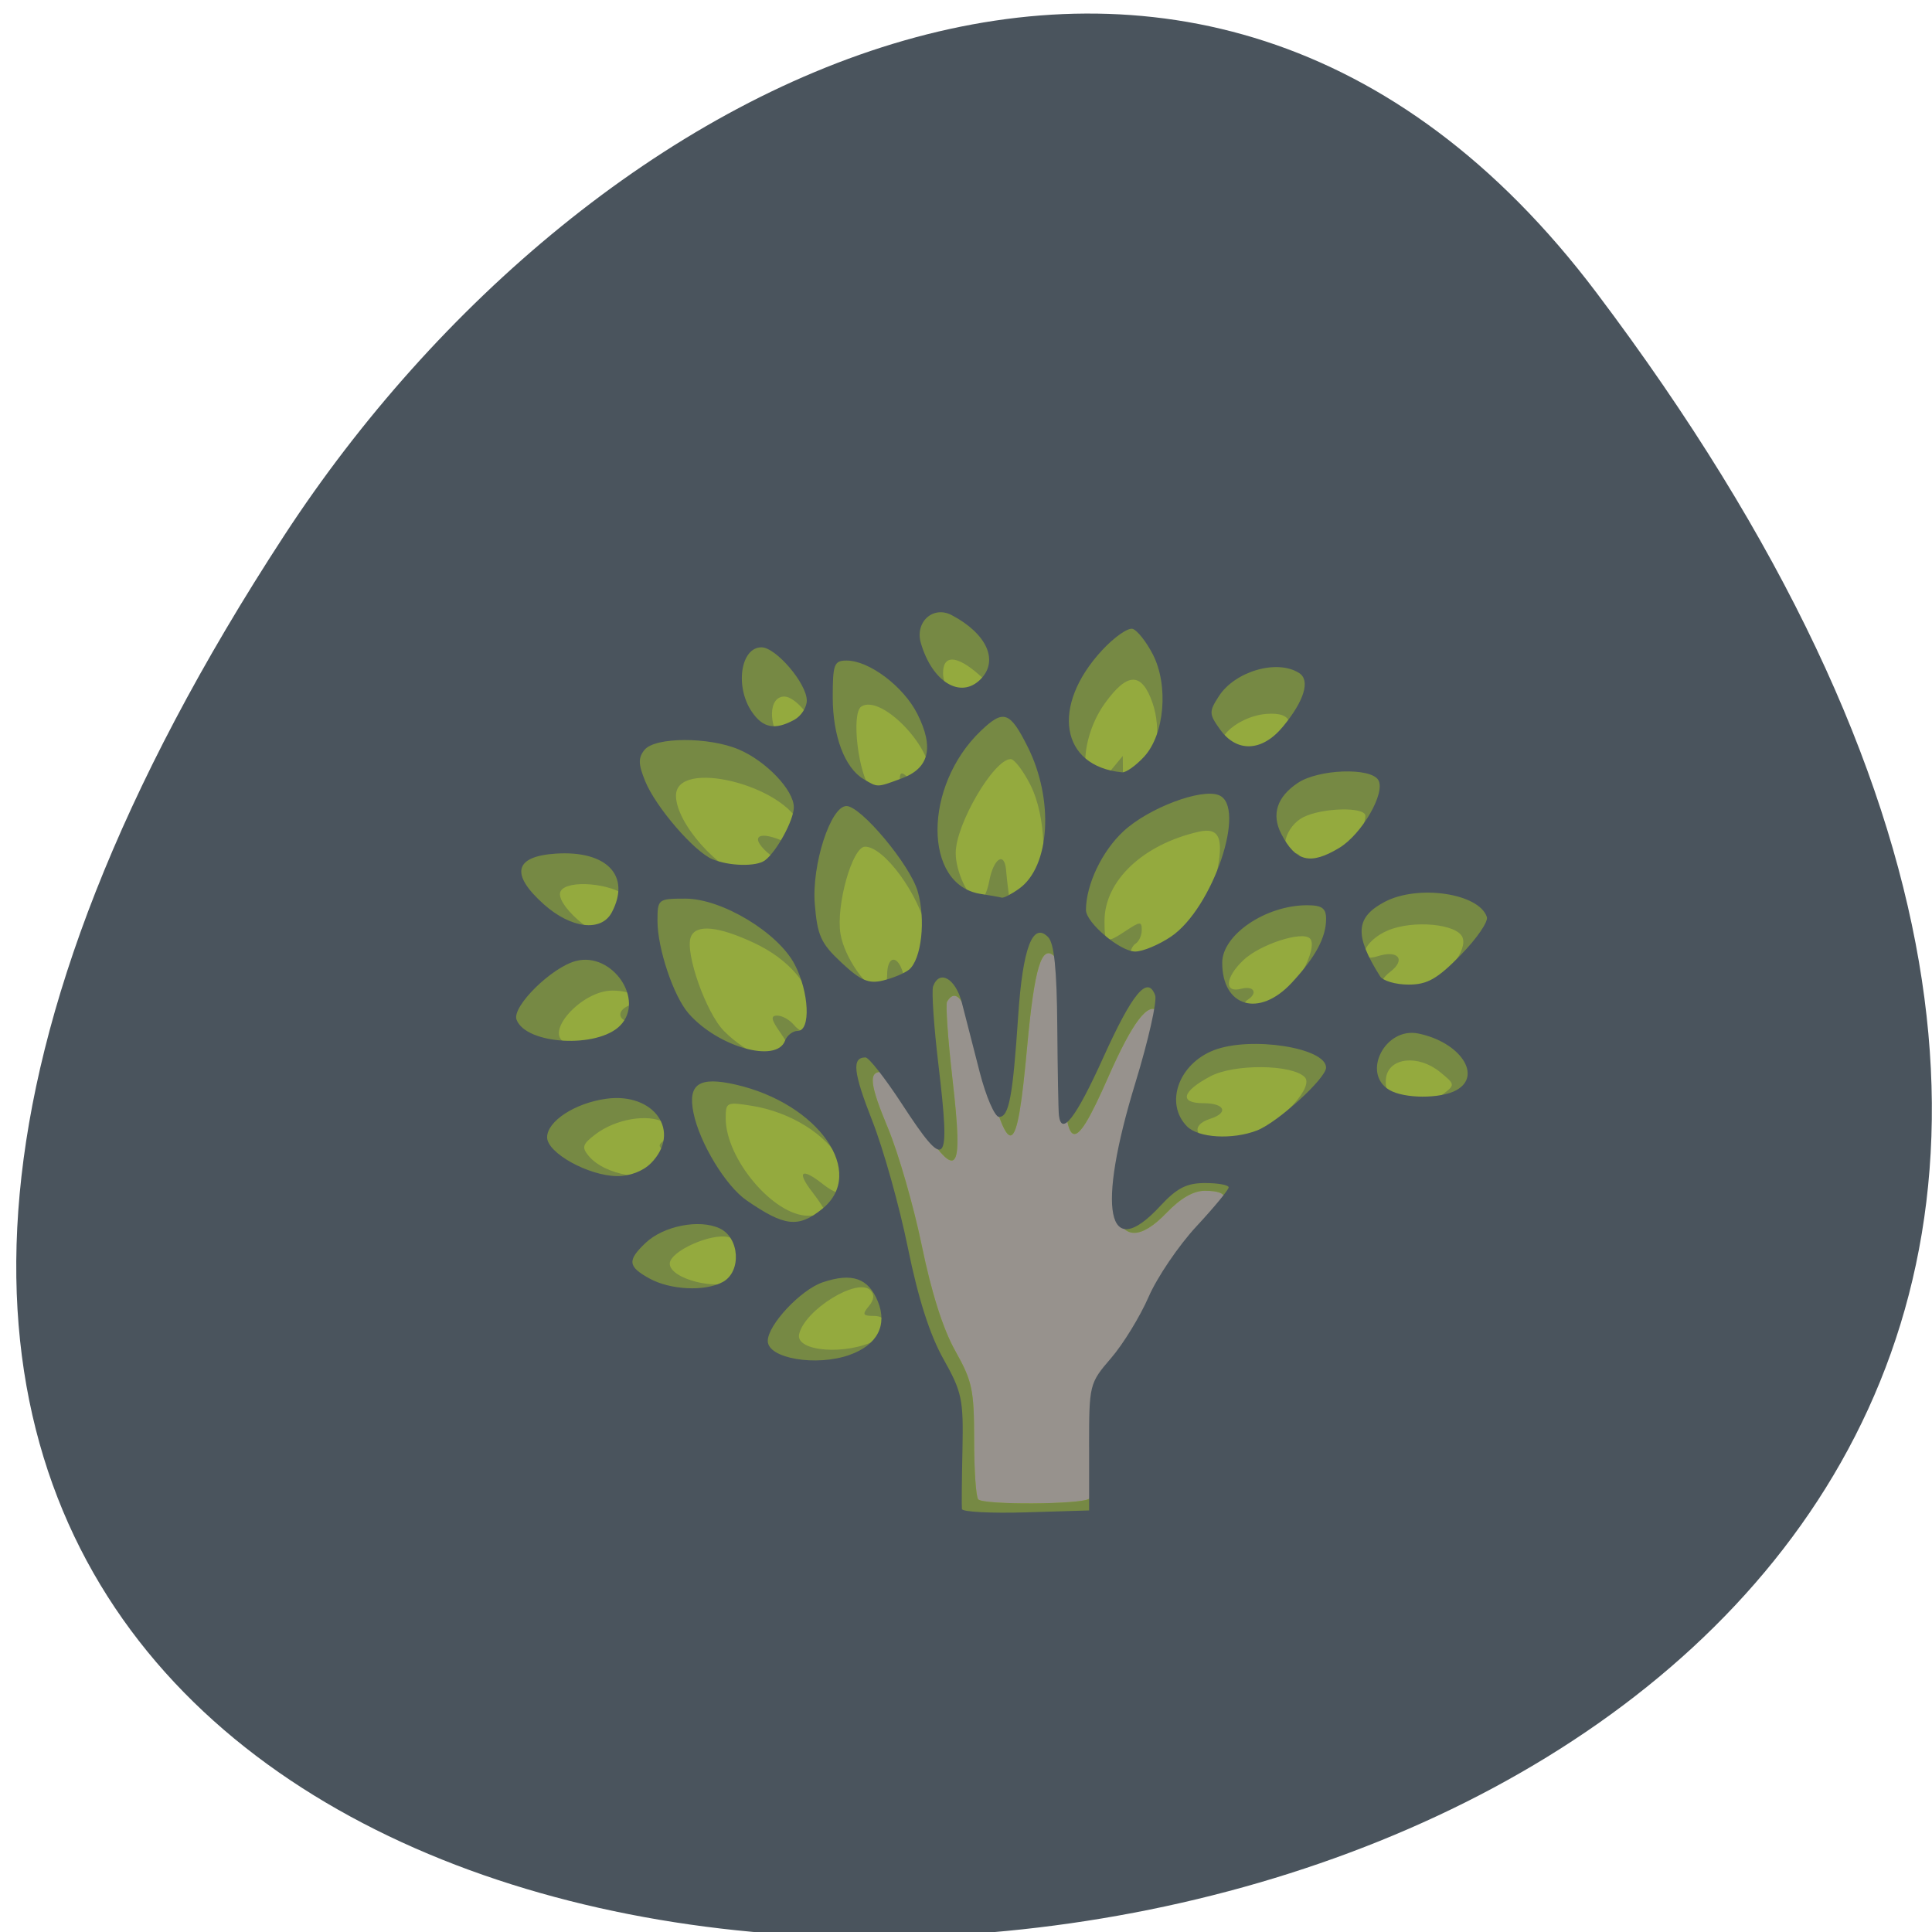 <svg xmlns="http://www.w3.org/2000/svg" viewBox="0 0 256 256"><defs><clipPath><path transform="matrix(15.333 0 0 11.5 415 -125.5)" d="m -24 13 c 0 1.105 -0.672 2 -1.5 2 -0.828 0 -1.5 -0.895 -1.5 -2 0 -1.105 0.672 -2 1.5 -2 0.828 0 1.5 0.895 1.5 2 z"/></clipPath></defs><g fill="#4a545d"><path transform="translate(-111.75 -852.05)" d="m 323.28 890.82 c 200.11 265.25 -350.59 302.94 -173.86 32.17 40.29 -61.728 120.86 -102.43 173.86 -32.17 z" color="#000"/></g><g transform="matrix(0.823 0 0 0.829 28.669 35.404)"><path d="m 75.61 219.44 c -6.896 -1.972 -12.329 -5.325 -17.742 -10.95 -5.189 -5.392 -7.784 -9.881 -10.398 -17.98 -1.366 -4.234 -1.45 -7.723 -1.45 -60.07 0 -52.21 0.088 -55.873 1.45 -60.48 4.184 -14.14 13.883 -24.276 27.3 -28.513 3.658 -1.156 10.57 -1.318 56.12 -1.318 45.546 0 52.46 0.162 56.12 1.318 13.414 4.238 23.11 14.369 27.3 28.513 1.363 4.607 1.45 8.272 1.45 60.48 0 61.17 0.23 57.895 -4.818 68.65 -2.485 5.294 -10.993 14.11 -16.334 16.917 -9.06 4.768 -8.769 4.746 -64.06 4.688 -42.09 -0.045 -51.43 -0.258 -54.92 -1.256 z" fill="#97928d"/><path d="M 54.27,237.1 C 42.12,233.275 29.871,223.228 24.547,212.723 19.04,201.855 19,201.265 19,130.443 c 0,-70.958 0.003,-71 5.627,-82.61 5.545,-11.445 18.207,-21.5 31.873,-25.309 7.357,-2.051 135.64,-2.051 143,0 18.221,5.078 31.3,18.372 35.97,36.567 2.318,9.03 2.281,133.86 -0.043,142.82 -4.381,16.907 -17.14,30.09 -34.13,35.24 -6.769,2.054 -140.49,2.01 -147.03,-0.053 z m 86.23,-40.24 c 0.55,-0.404 1,-4.811 1,-9.793 0,-8.4 0.198,-9.294 2.722,-12.293 1.497,-1.779 4.553,-6.755 6.792,-11.06 2.57,-4.939 5.536,-9 8.05,-11.02 4.329,-3.479 4.353,-5.071 0.075,-5.071 -1.83,0 -3.888,1.18 -6.175,3.539 -4.108,4.238 -6.986,4.247 -8.108,0.025 -0.897,-3.375 -0.365,-6 4.211,-20.788 1.826,-5.898 2.986,-11.06 2.579,-11.465 -1.607,-1.607 -4.135,1.695 -8.05,10.513 -5.855,13.194 -7.02,12.434 -7.377,-4.817 -0.154,-7.408 -0.717,-13.904 -1.25,-14.438 -2.086,-2.086 -3.257,1.712 -4.426,14.354 -1.692,18.303 -2.791,18.709 -7.06,2.602 -2.534,-9.56 -4.219,-12.38 -5.836,-9.764 -0.259,0.419 0.125,5.926 0.853,12.239 1.83,15.876 0.909,16.787 -6.069,6 -2.491,-3.85 -4.93,-7 -5.421,-7 -2.041,0 -1.781,2.084 1.12,8.99 1.685,4.01 4.136,12.463 5.447,18.785 1.568,7.56 3.417,13.326 5.403,16.844 2.728,4.834 3.02,6.202 3.02,14.198 0,4.867 0.3,9.148 0.667,9.515 0.907,0.907 16.583,0.82 17.833,-0.099 z" fill="#94aa3e"/><path d="M 54.27,237.1 C 42.12,233.275 29.871,223.228 24.547,212.723 19.04,201.855 19,201.265 19,130.443 c 0,-70.958 0.003,-71 5.627,-82.61 5.545,-11.445 18.207,-21.5 31.873,-25.309 7.357,-2.051 135.64,-2.051 143,0 18.221,5.078 31.3,18.372 35.97,36.567 2.318,9.03 2.281,133.86 -0.043,142.82 -4.381,16.907 -17.14,30.09 -34.13,35.24 -6.769,2.054 -140.49,2.01 -147.03,-0.053 z m 86.23,-40.24 c 0.55,-0.404 1,-4.811 1,-9.793 0,-8.4 0.198,-9.294 2.722,-12.293 1.497,-1.779 4.553,-6.755 6.792,-11.06 2.57,-4.939 5.536,-9 8.05,-11.02 4.329,-3.479 4.353,-5.071 0.075,-5.071 -1.83,0 -3.888,1.18 -6.175,3.539 -4.108,4.238 -6.986,4.247 -8.108,0.025 -0.897,-3.375 -0.365,-6 4.211,-20.788 1.826,-5.898 2.986,-11.06 2.579,-11.465 -1.607,-1.607 -4.135,1.695 -8.05,10.513 -5.855,13.194 -7.02,12.434 -7.377,-4.817 -0.154,-7.408 -0.717,-13.904 -1.25,-14.438 -2.086,-2.086 -3.257,1.712 -4.426,14.354 -1.692,18.303 -2.791,18.709 -7.06,2.602 -2.534,-9.56 -4.219,-12.38 -5.836,-9.764 -0.259,0.419 0.125,5.926 0.853,12.239 1.83,15.876 0.909,16.787 -6.069,6 -2.491,-3.85 -4.93,-7 -5.421,-7 -2.041,0 -1.781,2.084 1.12,8.99 1.685,4.01 4.136,12.463 5.447,18.785 1.568,7.56 3.417,13.326 5.403,16.844 2.728,4.834 3.02,6.202 3.02,14.198 0,4.867 0.3,9.148 0.667,9.515 0.907,0.907 16.583,0.82 17.833,-0.099 z m -34.25,-25.388 c 2.449,-1.283 2.2,-3.846 -0.372,-3.846 -1.799,0 -1.927,-0.235 -0.842,-1.542 0.875,-1.054 0.955,-1.867 0.254,-2.568 -2.072,-2.072 -10.552,3.124 -11.46,7.02 -0.654,2.809 7.651,3.434 12.421,0.935 z M 83.512,161.86 c 0.557,-0.404 1.072,-1.976 1.145,-3.492 0.101,-2.104 -0.415,-2.895 -2.178,-3.337 -2.816,-0.707 -9.479,2.274 -9.479,4.241 0,2.474 7.967,4.435 10.512,2.589 z M 98,151.033 c 0,-0.326 -0.906,-1.744 -2.01,-3.153 -2.637,-3.353 -1.8,-4.04 1.633,-1.34 3.962,3.117 5.479,1.168 2.869,-3.686 -2.285,-4.249 -8.06,-7.817 -14.266,-8.809 -4.076,-0.652 -4.221,-0.583 -4.221,1.993 0,6.492 7.709,15.555 13.25,15.577 1.513,0.006 2.75,-0.255 2.75,-0.581 z m -25.441,-6.908 c 1.864,-1.441 1.869,-1.544 0.121,-2.589 -1.728,-1.033 -1.731,-1.153 -0.07,-2.368 1.638,-1.198 1.61,-1.355 -0.444,-2.454 -2.707,-1.449 -7.871,-0.575 -11.13,1.884 -2.084,1.572 -2.245,2.071 -1.111,3.437 2.61,3.145 9.742,4.325 12.634,2.09 z m 94.72,-5.876 c 4.625,-1.979 9.437,-7.304 7.946,-8.795 -2.056,-2.056 -11.35,-2.138 -15.169,-0.134 -4.597,2.412 -5.1,4.305 -1.143,4.305 3.468,0 4.132,1.532 1.083,2.5 -3.432,1.089 -2.262,3.5 1.699,3.5 1.301,0 3.813,-0.62 5.583,-1.377 z m 30.28,-6.111 c 1.899,-1.455 1.887,-1.531 -0.559,-3.505 -3.493,-2.819 -8.19,-2.32 -8.677,0.921 -0.201,1.335 0.207,2.791 0.906,3.235 2.033,1.29 6.225,0.963 8.33,-0.65 z m -105.26,-6.15 c 0.35,-0.35 -0.28,-1.925 -1.401,-3.5 -1.583,-2.224 -1.716,-2.863 -0.593,-2.863 0.795,0 2.01,0.675 2.691,1.5 0.685,0.825 1.921,1.5 2.747,1.5 1.145,0 1.356,-0.733 0.886,-3.084 -0.977,-4.886 -4.52,-8.954 -10.03,-11.522 -5.823,-2.711 -9.413,-3.044 -10.217,-0.947 -0.962,2.506 2.467,12.13 5.351,15.02 3.796,3.805 8.812,5.654 10.57,3.895 z m -24.504,-2.563 c 1.763,-1.763 1.467,-2.8 -0.8,-2.8 -2.335,0 -2.681,-1.802 -0.506,-2.636 2.374,-0.911 0.685,-2.364 -2.749,-2.364 -4.967,0 -11.14,6.867 -7.496,8.338 2.484,1 10.377,0.635 11.55,-0.538 z m 102.33,-5.366 c 3.208,-1.659 7.419,-9.286 5.943,-10.763 -1.249,-1.249 -8.03,0.942 -10.712,3.462 -2.947,2.769 -3.146,5.306 -0.359,4.578 2.078,-0.543 2.759,0.702 0.984,1.8 -0.947,0.585 -0.469,2.49 0.625,2.49 0.27,0 1.854,-0.705 3.52,-1.566 z m 24.412,-3.02 c 3.714,-1.762 6.885,-5.863 6.105,-7.895 -0.835,-2.177 -7.924,-2.847 -12.02,-1.136 -3.866,1.615 -5.325,5.291 -1.636,4.12 3.3,-1.047 4.582,0.556 2,2.503 -2.376,1.792 -2.01,3.994 0.666,3.994 0.847,0 3.044,-0.714 4.882,-1.586 z m -86.54,-1.914 c 0,-2.991 1.607,-3.313 2.5,-0.5 1.536,4.84 5.091,-0.984 3.921,-6.424 -1.275,-5.927 -6.896,-13.576 -9.977,-13.576 -2.049,0 -4.717,9.422 -3.952,13.952 0.647,3.832 4.372,9.05 6.46,9.05 0.576,0 1.048,-1.125 1.048,-2.5 z m 43.4,-2.894 c 4.377,-1.829 8.235,-7.01 9.535,-12.819 1.367,-6.099 0.646,-7.952 -2.79,-7.173 -8.968,2.032 -15.15,7.846 -15.15,14.254 0,3.609 0.207,3.698 3.535,1.517 2.205,-1.445 2.465,-1.451 2.465,-0.059 0,0.856 -0.45,1.834 -1,2.174 -1.031,0.638 -1.414,3.5 -0.468,3.5 0.293,0 2.033,-0.627 3.868,-1.394 z m -85.69,-4.356 c 0.355,-0.963 1.128,-2.097 1.719,-2.52 0.698,-0.501 0.248,-1.462 -1.288,-2.75 -2.562,-2.149 -9.551,-2.741 -10.685,-0.906 -1.152,1.863 5.258,7.573 8.827,7.863 0.43,0.035 1.072,-0.724 1.427,-1.687 z m 65.84,-5.683 c 2.329,-3.555 2.077,-12.421 -0.497,-17.466 -1.15,-2.255 -2.573,-4.1 -3.161,-4.1 -2.704,0 -8.84,10.396 -8.853,15 -0.008,2.927 1.973,7.181 3.594,7.715 0.627,0.207 1.426,-1.204 1.795,-3.171 0.69,-3.68 2.464,-4.849 2.722,-1.794 0.161,1.902 0.469,4.312 0.704,5.5 0.3,1.522 2.147,0.681 3.696,-1.683 z M 91.999,96.796 c 0,-0.328 -1.237,-1.585 -2.75,-2.794 -3.394,-2.713 -2.381,-4.088 1.75,-2.377 3.705,1.535 4.356,1.066 3.101,-2.235 C 91.583,82.77 74,78.468 74,84.472 c 0,4.366 6.831,12.02 11.962,13.4 1.809,0.487 6.04,-0.267 6.04,-1.077 z m 88.63,-1.943 c 2.218,-1.797 4.367,-5.321 4.367,-7.162 0,-1.47 -6.948,-1.314 -10,0.224 -2.853,1.438 -4.05,5.71 -1.601,5.71 0.956,0 1.32,0.567 0.963,1.5 -0.816,2.125 3.545,1.936 6.271,-0.272 z M 109.999,82.97 c 0,-2.509 0.101,-2.564 1.829,-1 2.454,2.22 3.172,2.086 3.168,-0.595 -0.008,-5.05 -8.03,-13.09 -11.139,-11.162 -1.707,1.055 -0.492,11.05 1.628,13.396 2.555,2.823 4.514,2.546 4.514,-0.639 z m 39.26,-1.095 c 2.224,-2.479 2.903,-8.147 1.465,-12.238 -1.742,-4.957 -4.045,-4.935 -7.674,0.075 -4.755,6.564 -3.88,16.526 0.943,10.74 l 1.939,-2.326 0.033,2.75 c 0.038,3.173 1.064,3.484 3.294,1 z m 21.2,-4.383 c 3.54,-4.207 3,-6.452 -1.454,-6.085 -5.02,0.414 -9.718,5.218 -5.098,5.218 1.414,0 1.771,0.517 1.383,2 -0.815,3.116 2.139,2.468 5.169,-1.133 z m -74.46,-3.778 c 0,-1.819 -2.922,-5.088 -4.548,-5.088 -2.562,0 -2.686,4.499 -0.211,7.705 1.175,1.522 4.759,-0.449 4.759,-2.617 z m 27.29,-4.161 2.208,-2.072 -2.806,-2.428 c -3.54,-3.062 -5.694,-3.119 -5.694,-0.15 0,2.1 2.474,6.723 3.599,6.723 0.267,0 1.479,-0.933 2.693,-2.072 z" fill="#768944"/><path d="m 49.34 240.96 c -12.698 -4.04 -25.496 -14.659 -31.06 -25.768 -5.756 -11.484 -5.797 -12.11 -5.797 -86.977 0 -75.01 0.003 -75.06 5.881 -87.33 5.794 -12.1 19.03 -22.727 33.31 -26.753 7.688 -2.167 141.76 -2.167 149.45 0 19.04 5.369 32.713 19.421 37.592 38.654 2.424 9.544 2.383 141.49 -0.045 150.98 -4.579 17.872 -17.918 31.802 -35.672 37.25 -7.07 2.171 -146.82 2.12 -153.67 -0.056 z m 91.17 -52.38 c 0 -10.01 0.043 -10.178 3.545 -14.214 1.95 -2.247 4.666 -6.65 6.04 -9.784 1.37 -3.133 4.832 -8.201 7.689 -11.258 2.86 -3.057 5.199 -5.87 5.199 -6.245 0 -0.38 -1.708 -0.691 -3.796 -0.691 -2.984 0 -4.533 0.792 -7.248 3.699 -8.547 9.167 -10.257 0.657 -3.97 -19.732 2.092 -6.784 3.521 -13.08 3.177 -13.989 -1.232 -3.246 -3.653 -0.354 -8.37 10 -4.381 9.617 -6.713 12.621 -7.126 9.186 -0.087 -0.727 -0.205 -7.121 -0.261 -14.21 -0.072 -9.143 -0.502 -13.29 -1.478 -14.271 -2.478 -2.488 -4.087 1.728 -4.82 12.658 -0.868 12.887 -1.479 16.09 -3.07 16.09 -0.696 0 -2.097 -3.211 -3.116 -7.135 -1.017 -3.925 -2.309 -8.919 -2.872 -11.1 -1.01 -3.897 -3.616 -5.385 -4.634 -2.642 -0.269 0.727 0.116 6.378 0.859 12.563 1.973 16.442 1.294 17.16 -5.906 6.205 -2.676 -4.07 -5.303 -7.4 -5.84 -7.4 -2.236 0 -1.98 2.367 1.097 10.139 1.788 4.516 4.361 13.632 5.72 20.253 1.669 8.141 3.524 13.908 5.726 17.802 2.99 5.286 3.241 6.472 3.07 14.459 -0.106 4.786 -0.146 9.08 -0.088 9.532 0.058 0.458 4.689 0.695 10.292 0.528 l 10.186 -0.303 v -10.128 z m -38.542 -14.731 c 4.419 -1.558 6.099 -4.713 4.543 -8.517 -1.536 -3.751 -4.154 -4.66 -8.879 -3.082 -3.535 1.18 -8.855 6.812 -8.855 9.378 0 2.8 7.821 4.12 13.19 2.225 z m -20.433 -11.646 c 3.047 -1.649 2.722 -7.085 -0.511 -8.575 -3.284 -1.514 -9.03 -0.392 -11.915 2.324 -2.971 2.8 -2.868 3.78 0.601 5.683 3.372 1.851 8.96 2.118 11.826 0.567 z m 15.99 -11.667 c 7.238 -5.761 -0.532 -16.854 -13.933 -19.887 -5.884 -1.331 -7.725 -0.097 -6.771 4.54 0.985 4.792 5.183 11.661 8.524 13.952 6.13 4.205 8.334 4.456 12.182 1.394 z m -27.549 -7.324 c 4.965 -5.02 0.546 -11.348 -7.197 -10.298 -5.04 0.684 -9.528 3.591 -9.528 6.166 0 2.483 6.622 6.136 11.233 6.2 2.053 0.028 4.224 -0.791 5.486 -2.068 z m 97.59 -5.239 c 3.309 -1.273 11.1 -8.32 11.1 -10.04 0 -3.183 -12.147 -5.05 -18.06 -2.778 -5.699 2.192 -7.952 8.512 -4.336 12.169 1.841 1.863 7.325 2.179 11.294 0.652 z m 32.07 -6.427 c 4.259 -2.306 0.614 -7.7 -6.13 -9.06 -5.328 -1.078 -9.17 6.357 -4.654 9.02 2.39 1.408 8.224 1.433 10.782 0.048 z m -108.09 -7.891 c 0.331 -0.872 1.256 -1.585 2.057 -1.585 2.12 0 1.845 -6.159 -0.47 -10.587 -2.683 -5.13 -11.739 -10.555 -17.623 -10.555 -4.401 0 -4.488 0.07 -4.488 3.567 0 4.396 2.575 12.01 4.991 14.767 4.702 5.36 14.15 8.03 15.536 4.393 z m -26.533 -2.437 c 4.047 -4.094 -1.256 -11.814 -7.098 -10.331 -3.935 0.999 -10.374 7.314 -9.584 9.389 1.514 3.99 13.03 4.638 16.683 0.94 z m 108.1 -6.812 c 3.835 -4.097 5.557 -7.272 5.557 -10.237 0 -1.711 -0.664 -2.184 -3.07 -2.184 -6.641 0 -13.655 4.717 -13.655 9.183 0 7.085 5.951 8.81 11.166 3.237 z m -61.62 -2.102 c 2.033 -1.619 2.759 -8.04 1.416 -12.574 -1.259 -4.249 -9.137 -13.601 -11.458 -13.601 -2.551 0 -5.614 9.399 -5.103 15.655 0.416 5.07 0.979 6.296 4.302 9.378 3.094 2.873 4.367 3.413 6.692 2.851 1.579 -0.381 3.444 -1.152 4.144 -1.711 z m 88.84 -2.353 c 2.565 -2.596 4.466 -5.33 4.222 -6.078 -1.238 -3.794 -11.07 -5.245 -16.451 -2.429 -4.731 2.474 -4.91 5.344 -0.739 11.903 0.462 0.727 2.52 1.322 4.574 1.322 3.03 0 4.616 -0.893 8.399 -4.718 z m -46.639 -2.946 c 6.74 -4.516 12.29 -20.842 7.694 -22.622 -2.856 -1.108 -11.264 2.047 -15.31 5.747 -3.477 3.177 -6.05 8.526 -6.072 12.605 -0.009 2.028 5.501 6.65 7.928 6.65 1.214 0 3.805 -1.071 5.759 -2.38 z m -90.02 -3.893 c 3.094 -5.85 -0.808 -9.909 -9.02 -9.378 -6.683 0.431 -7.363 3.278 -1.935 8.098 4.386 3.894 9.264 4.466 10.954 1.282 z m 65.57 -3.772 c 4.987 -3.533 5.645 -14.224 1.392 -22.655 -2.878 -5.705 -3.895 -6.05 -7.566 -2.562 -9.274 8.804 -9.284 24.628 -0.021 26.05 1.568 0.241 3.094 0.509 3.402 0.597 0.303 0.087 1.56 -0.557 2.794 -1.431 z m -40.948 -4.506 c 1.886 -1.369 4.679 -6.452 4.679 -8.513 0 -2.727 -4.454 -7.373 -8.848 -9.23 -4.826 -2.04 -13.5 -2.01 -15.188 0.053 -1.039 1.268 -1.017 2.271 0.104 5.01 1.692 4.131 7.895 11.276 10.836 12.48 2.694 1.105 7.03 1.205 8.417 0.196 z m 92.47 -2 c 3.673 -2.194 7.537 -8.855 6.306 -10.871 -1.244 -2.035 -9.63 -1.734 -12.95 0.467 -3.368 2.233 -4.287 5.04 -2.665 8.155 2.313 4.44 4.683 5.01 9.305 2.249 z m -70.43 -11.12 c 4.43 -1.62 5.248 -4.92 2.544 -10.278 -2.222 -4.405 -7.762 -8.562 -11.413 -8.562 -2.01 0 -2.228 0.584 -2.228 5.867 0 6.204 1.93 11.289 4.964 13.08 2.318 1.365 2.103 1.369 6.13 -0.104 z m 39.04 -3.477 c 3.295 -3.547 3.965 -11.405 1.397 -16.356 -1.039 -2 -2.494 -3.83 -3.236 -4.067 -0.741 -0.237 -2.963 1.301 -4.935 3.417 -8.307 8.908 -6.706 18.577 3.229 19.509 0.618 0.058 2.215 -1.069 3.547 -2.503 z m 22.336 -4.786 c 3.448 -4.146 4.449 -7.411 2.628 -8.578 -3.524 -2.26 -10.344 -0.302 -12.947 3.717 -1.596 2.464 -1.583 2.815 0.206 5.299 2.692 3.739 6.784 3.561 10.111 -0.439 z m -78.67 -1.1 c 1.111 -0.602 2.02 -1.993 2.02 -3.09 0 -2.713 -4.968 -8.501 -7.297 -8.501 -3.369 0 -4.304 6.326 -1.527 10.336 1.784 2.576 3.706 2.931 6.803 1.255 z m 30.03 -6.517 c 2.933 -2.966 0.96 -7.272 -4.682 -10.222 -2.991 -1.563 -5.953 1.102 -4.963 4.466 1.843 6.266 6.432 9.01 9.646 5.756 z" fill="#4a545d"/></g></svg>